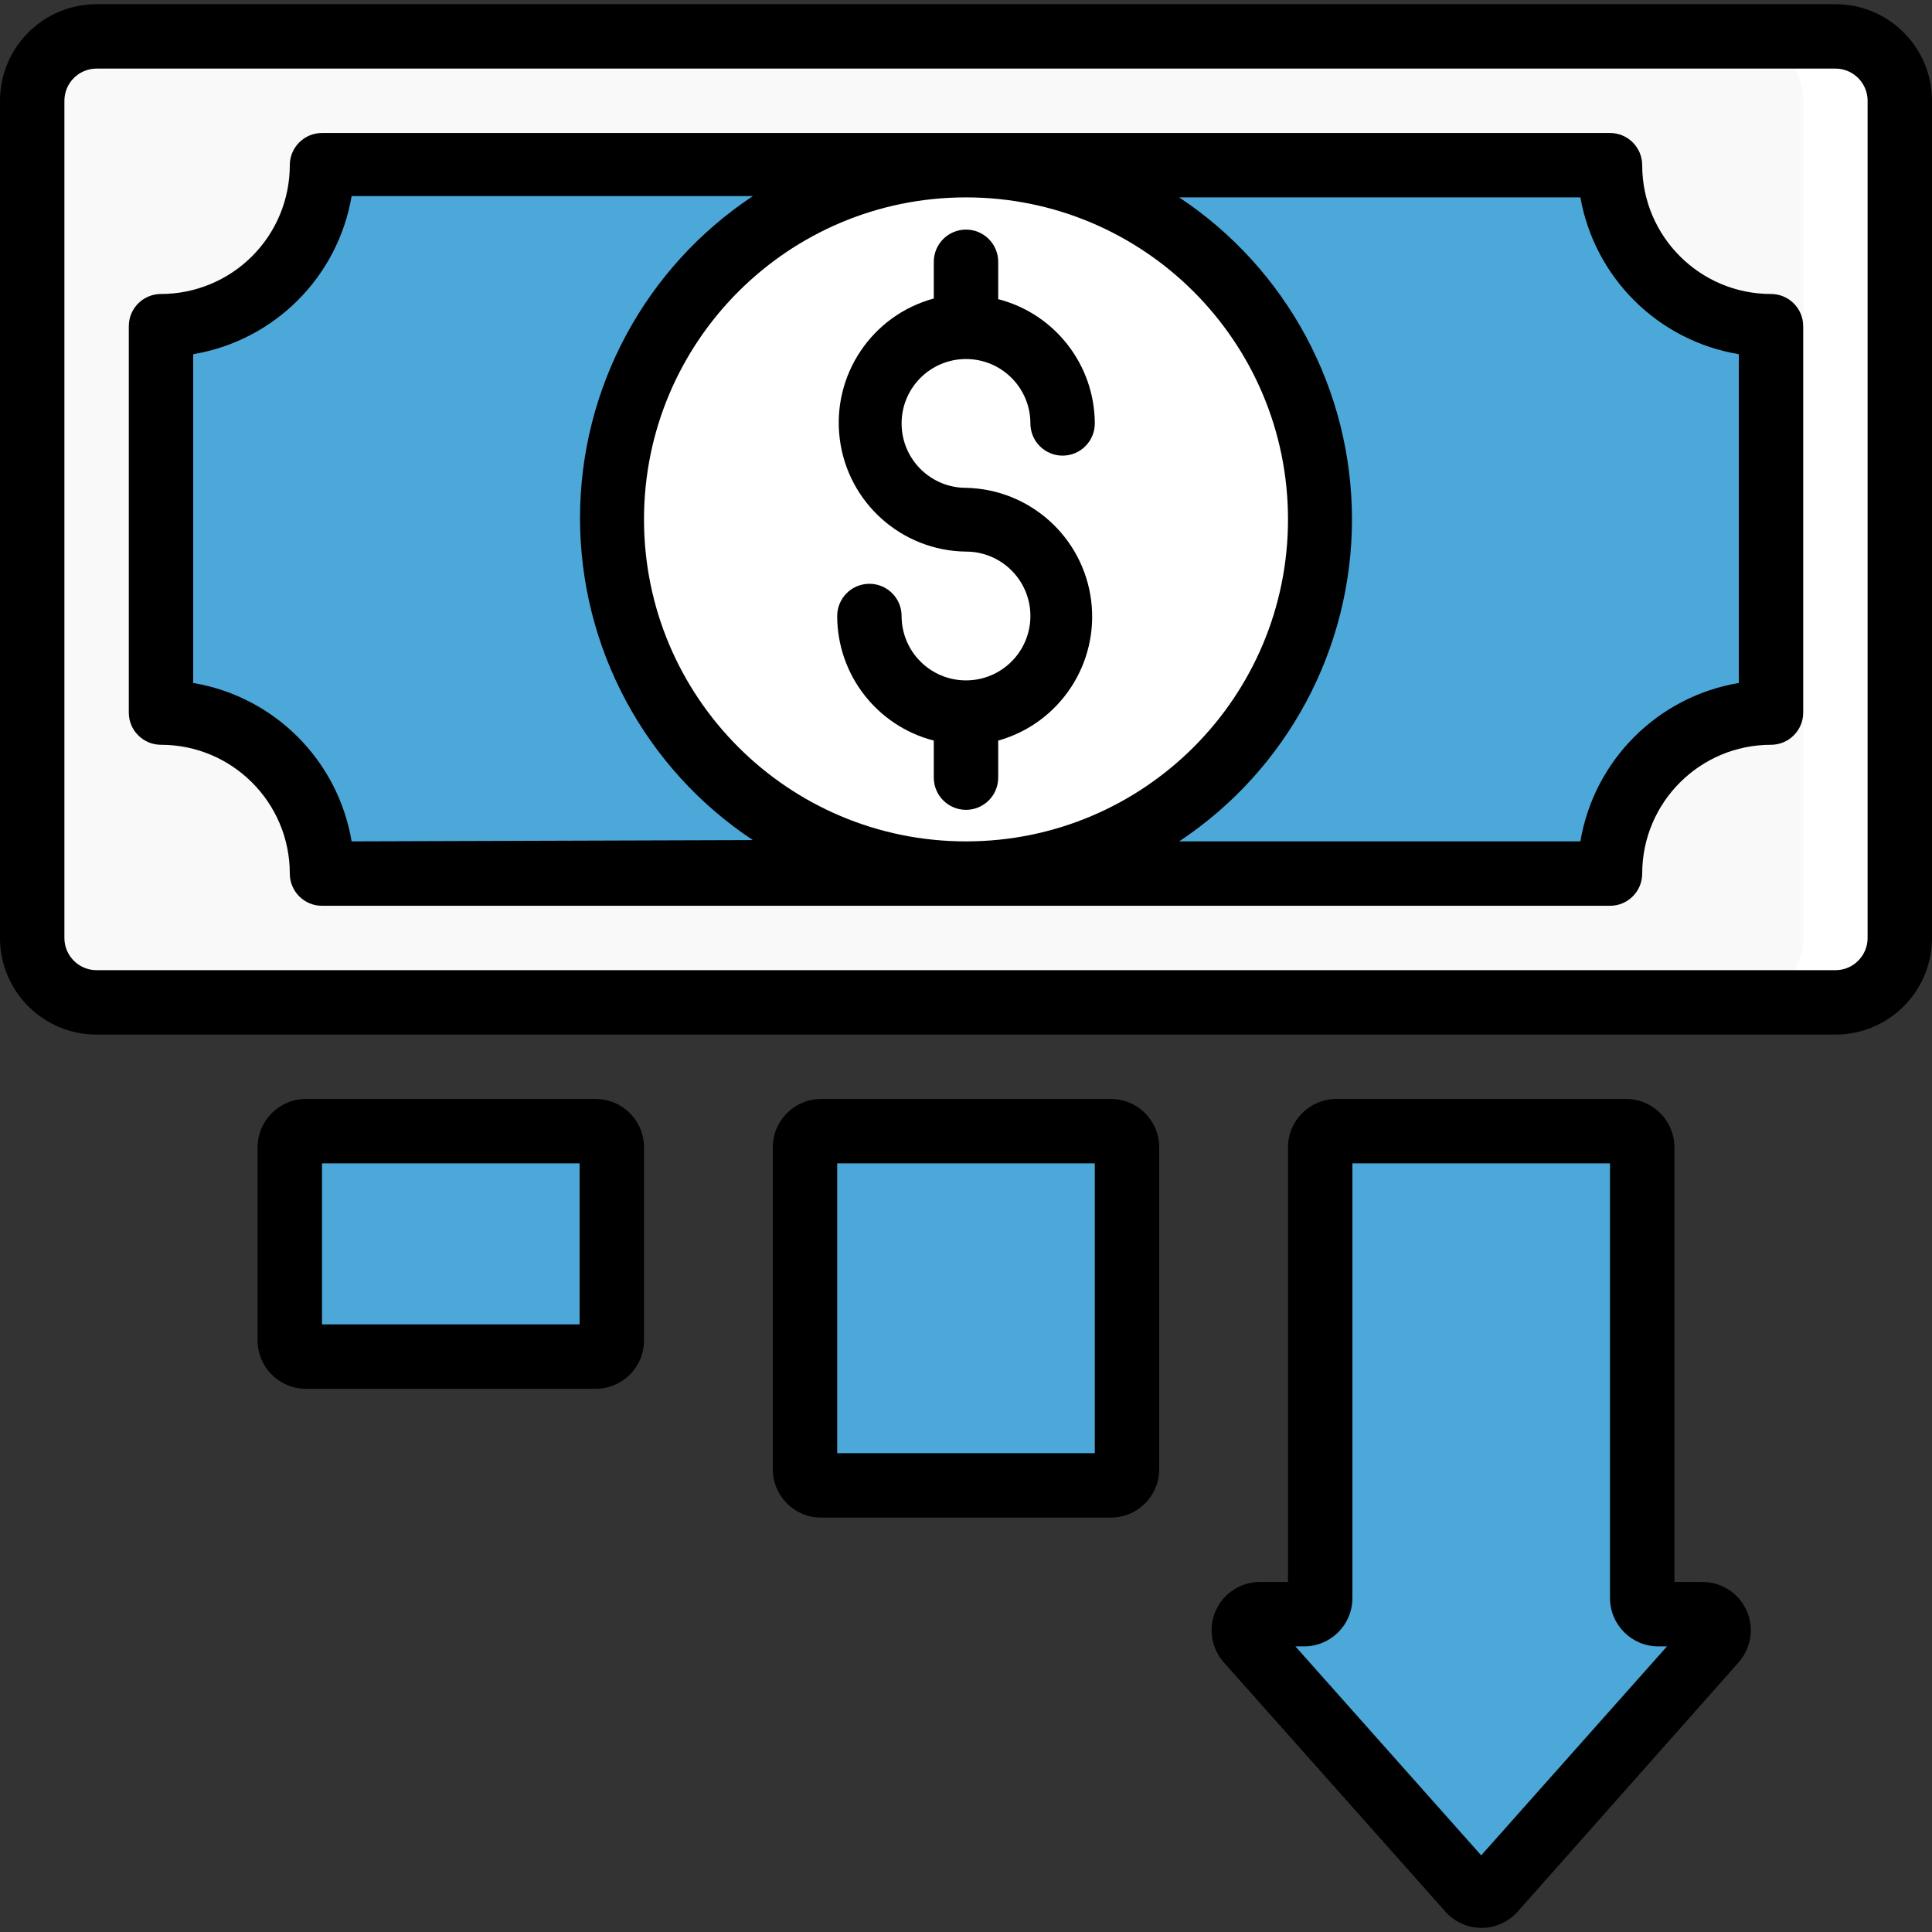 <?xml version="1.0"?>
<svg xmlns="http://www.w3.org/2000/svg" xmlns:xlink="http://www.w3.org/1999/xlink" xmlns:svgjs="http://svgjs.com/svgjs" version="1.1" width="512" height="512" x="0" y="0" viewBox="0 0 60 60" style="enable-background:new 0 0 512 512" xml:space="preserve" class=""><rect x="0" y="0" width="60" height="60" fill="#333333" stroke="none"/><g><g xmlns="http://www.w3.org/2000/svg" id="004---Money-Off" fill="none"><g id="Icons" transform="translate(1 1)"><path id="Shape" d="m58 2.13v26c0 1.105-.895 2-2 2h-54c-1.105 0-2-.895-2-2v-26c0-1.105.895-2 2-2h54c.53 0 1.039.211 1.414.586.375.375.586.884.586 1.414z" fill="#ffffff" data-original="#549414" style="" class=""/><path id="Shape" d="m55 2.13v26c0 1.105-.895 2-2 2h-51c-1.105 0-2-.895-2-2v-26c0-1.105.895-2 2-2h51c.53 0 1.039.211 1.414.586.375.375.586.884.586 1.414z" fill="#f9f9f9" data-original="#60a917" style="" class=""/><path id="Shape" d="m54 9.13v12c-2.761 0-5 2.239-5 5h-40c0-2.761-2.239-5-5-5v-12c2.761 0 5-2.239 5-5h40c0 2.761 2.239 5 5 5z" fill="#4da8da" data-original="#008a00" style="" class=""/><path id="Shape" d="m40 15.13c.004 5.881-4.619 10.725-10.494 10.996s-10.923-4.128-11.46-9.984c-.537-5.857 3.628-11.099 9.454-11.901 3.148-.433 6.33.516 8.726 2.603 2.396 2.087 3.772 5.109 3.774 8.287z" fill="#ffffff" data-original="#90ac00" style="" class=""/><ellipse id="Oval" cx="27.5" cy="15.13" fill="#ffffff" rx="9.5" ry="10.89" data-original="#a4c400" style="" class=""/><path id="Shape" d="m18 34.63v6c0 .276-.224.5-.5.5h-9c-.276 0-.5-.224-.5-.5v-6c0-.276.224-.5.5-.5h9c.276 0 .5.224.5.5z" fill="#4da8da" data-original="#c81e1e" style="" class=""/><path id="Shape" d="m15 34.63v6c0 .276-.224.5-.5.5h-6c-.276 0-.5-.224-.5-.5v-6c0-.276.224-.5.5-.5h6c.276 0 .5.224.5.5z" fill="#4da8da" data-original="#f44335" style="" class=""/><path id="Shape" d="m34 34.63v10c0 .276-.224.5-.5.5h-9c-.276 0-.5-.224-.5-.5v-10c0-.276.224-.5.5-.5h9c.276 0 .5.224.5.5z" fill="#4da8da" data-original="#c81e1e" style="" class=""/><path id="Shape" d="m31 34.63v10c0 .276-.224.5-.5.5h-6c-.276 0-.5-.224-.5-.5v-10c0-.276.224-.5.5-.5h6c.276 0 .5.224.5.5z" fill="#4da8da" data-original="#f44335" style="" class=""/><path id="Shape" d="m52.26 50-6.89 7.75c-.095.104-.229.164-.37.164s-.275-.059-.37-.164c-1.48-1.64-.23-.33-6.89-7.75-.129-.147-.161-.355-.081-.534s.256-.294.451-.296h1.39c.276 0 .5-.224.5-.5v-14c0-.276.224-.5.5-.5h9c.276 0 .5.224.5.5v14c0 .276.224.5.5.5h1.39c.195.002.372.118.451.296s.048.387-.081.534z" fill="#4da8da" data-original="#c81e1e" style="" class=""/><path id="Shape" d="m49.26 50-5.76 6.44-5.76-6.44c-.129-.147-.161-.355-.081-.534s.256-.294.451-.296h1.39c.276 0 .5-.224.5-.5v-14c0-.276.224-.5.5-.5h6c.276 0 .5.224.5.5v14c0 .276.224.5.5.5h1.39c.195.002.372.118.451.296s.048.387-.081.534z" fill="#4da8da" data-original="#f44335" style="" class=""/></g><g id="Layer_10" fill="#000"><path id="Shape" d="m57 .13h-54c-1.657 0-3 1.343-3 3v26c0 1.657 1.343 3 3 3h54c1.657 0 3-1.343 3-3v-26c0-1.657-1.343-3-3-3zm1 29c0 .552-.448 1-1 1h-54c-.552 0-1-.448-1-1v-26c0-.552.448-1 1-1h54c.552 0 1 .448 1 1z" fill="#000000" data-original="#000000" style="" class=""/><path id="Shape" d="m55 9.13c-2.209 0-4-1.791-4-4 0-.552-.448-1-1-1h-40c-.552 0-1 .448-1 1 0 1.061-.421 2.078-1.172 2.828-.75.75-1.768 1.172-2.828 1.172-.552 0-1 .448-1 1v12c0 .552.448 1 1 1 2.209 0 4 1.791 4 4 0 .552.448 1 1 1h40c.552 0 1-.448 1-1 0-2.209 1.791-4 4-4 .552 0 1-.448 1-1v-12c0-.552-.448-1-1-1zm-44.08 17c-.425-2.521-2.399-4.495-4.92-4.92v-10.21c2.518-.423 4.492-2.393 4.92-4.91h12.46c-3.352 2.223-5.367 5.978-5.367 10s2.015 7.777 5.367 10zm19.08-20c5.523 0 10 4.477 10 10s-4.477 10-10 10-10-4.477-10-10 4.477-10 10-10zm24 15.08c-2.521.425-4.495 2.399-4.92 4.92h-12.46c3.352-2.223 5.367-5.978 5.367-10s-2.015-7.777-5.367-10h12.46c.444 2.501 2.414 4.452 4.92 4.87z" fill="#000000" data-original="#000000" style="" class=""/><path id="Shape" d="m30 21.13c-1.105 0-2-.895-2-2 0-.552-.448-1-1-1s-1 .448-1 1c.001 1.823 1.235 3.414 3 3.87v1.15c0 .552.448 1 1 1s1-.448 1-1v-1.15c1.909-.536 3.136-2.39 2.886-4.356-.251-1.967-1.904-3.453-3.886-3.494-1.105 0-2-.895-2-2s.895-2 2-2 2 .895 2 2c0 .552.448 1 1 1s1-.448 1-1c-.006-1.819-1.239-3.405-3-3.86v-1.16c0-.552-.448-1-1-1s-1 .448-1 1v1.14c-1.926.523-3.172 2.385-2.92 4.365.252 1.98 1.925 3.471 3.92 3.495 1.105 0 2 .895 2 2s-.895 2-2 2z" fill="#000000" data-original="#000000" style="" class=""/><path id="Shape" d="m18.5 43.13c.828 0 1.5-.672 1.5-1.5v-6c0-.828-.672-1.5-1.5-1.5h-9c-.828 0-1.5.672-1.5 1.5v6c0 .828.672 1.5 1.5 1.5zm-8.5-7h8v5h-8z" fill="#000000" data-original="#000000" style="" class=""/><path id="Shape" d="m34.5 47.13c.828 0 1.5-.672 1.5-1.5v-10c0-.828-.672-1.5-1.5-1.5h-9c-.828 0-1.5.672-1.5 1.5v10c0 .828.672 1.5 1.5 1.5zm-8.5-11h8v9h-8z" fill="#000000" data-original="#000000" style="" class=""/><path id="Shape" d="m50.5 34.13h-9c-.828 0-1.5.672-1.5 1.5v13.5h-.89c-.586.007-1.115.354-1.353.889s-.144 1.161.243 1.601l6.89 7.75c.285.319.692.502 1.12.502s.835-.183 1.12-.502l6.87-7.75c.388-.442.482-1.069.241-1.605-.241-.536-.773-.882-1.361-.885h-.88v-13.5c0-.828-.672-1.5-1.5-1.5zm-4.5 23.49-5.77-6.49h.27c.828 0 1.5-.672 1.5-1.5v-13.5h8v13.5c0 .828.672 1.5 1.5 1.5h.27z" fill="#000000" data-original="#000000" style="" class=""/></g></g></g></svg>
